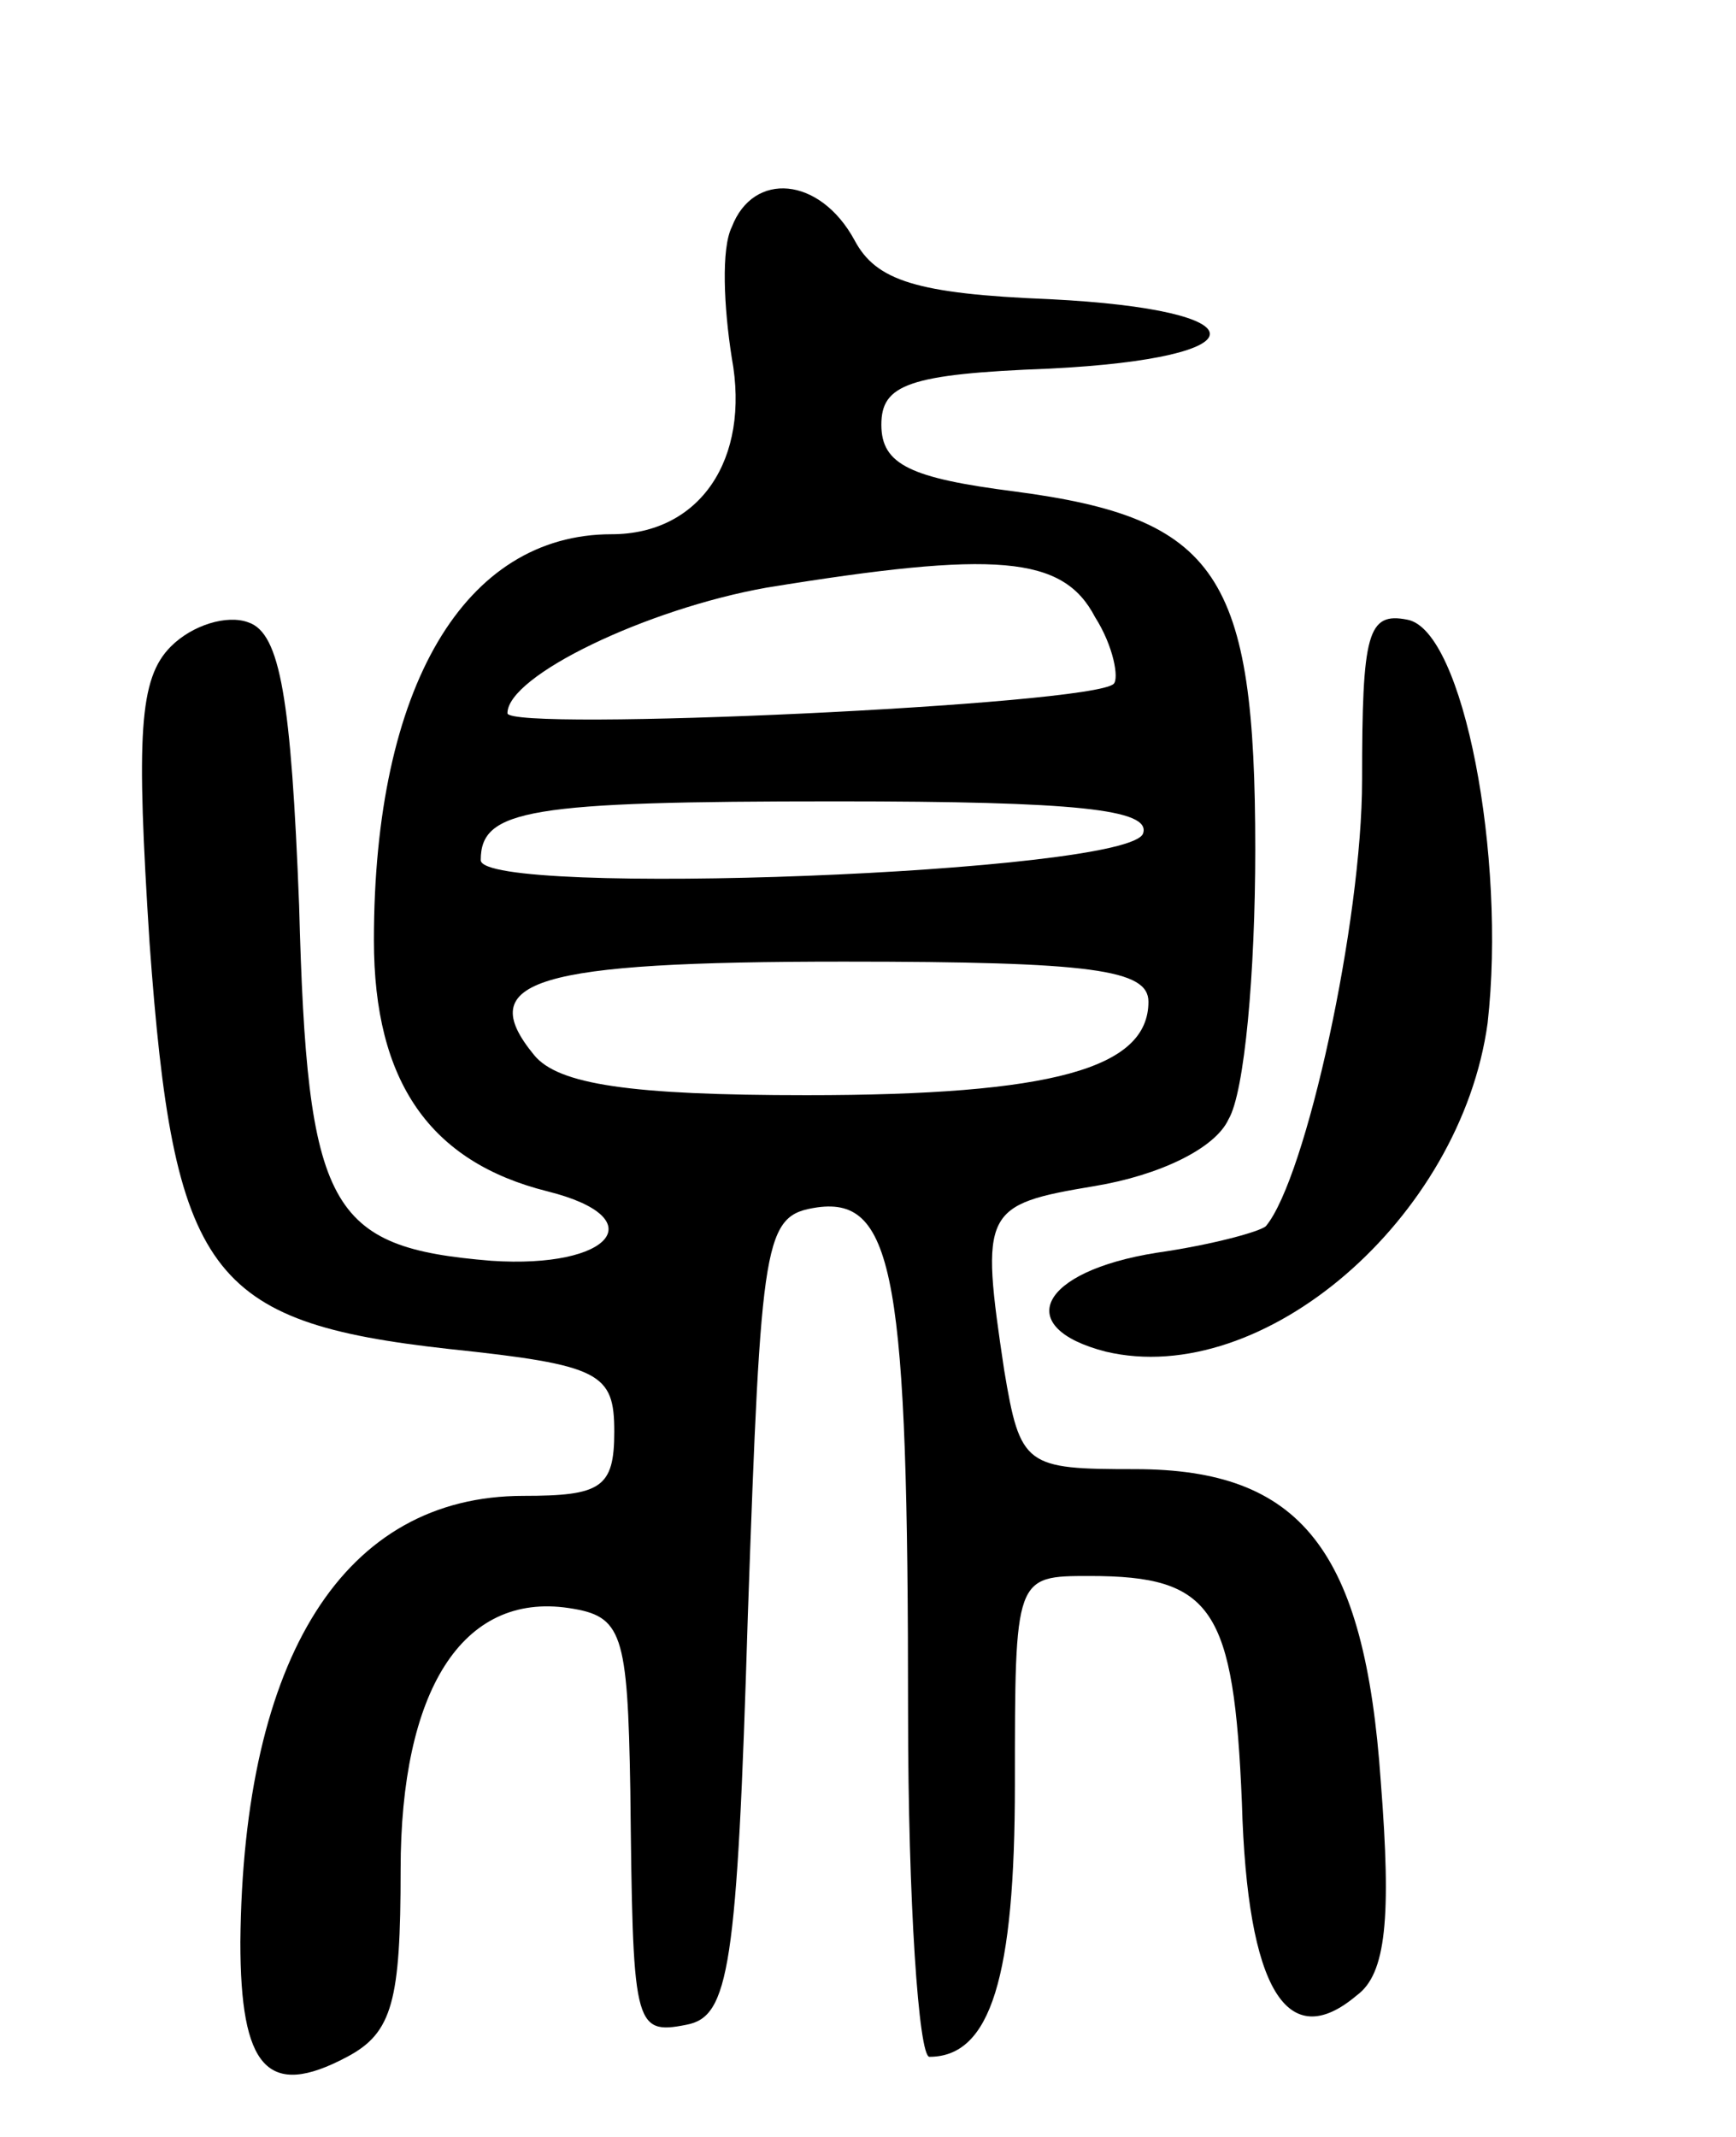 <svg version="1.0" xmlns="http://www.w3.org/2000/svg"
 width="65pt" height="80pt" viewBox="0 0 65 80"
 preserveAspectRatio="xMidYMid meet">
<g transform="translate(0,80) scale(0.1,-0.1)"
fill="#000000" stroke="none">
<path d="M274 715 c-4 -8 -3 -30 0 -49 7 -38 -12 -66 -45 -66 -55 0 -89 -57
-89 -152 0 -53 21 -83 65 -94 40 -10 24 -29 -21 -26 -61 5 -69 19 -72 133 -3
77 -7 102 -19 106 -8 3 -21 -1 -29 -9 -12 -12 -13 -33 -8 -111 9 -124 22 -142
112 -152 57 -6 62 -9 62 -31 0 -21 -5 -24 -34 -24 -67 0 -105 -60 -106 -167 0
-47 10 -59 40 -43 17 9 20 21 20 70 0 67 23 104 63 98 20 -3 22 -9 23 -68 1
-88 1 -92 21 -88 16 3 19 21 23 153 5 143 6 150 26 153 29 4 34 -27 34 -189 0
-71 4 -129 8 -129 23 0 32 30 32 102 0 78 0 78 28 78 46 0 54 -12 57 -85 2
-70 17 -94 43 -72 11 8 13 29 9 80 -6 87 -30 117 -92 117 -41 0 -43 1 -49 37
-9 60 -8 62 34 69 24 4 45 14 50 25 6 10 10 55 10 101 0 103 -14 124 -90 134
-39 5 -50 10 -50 25 0 15 10 19 63 21 80 4 80 22 0 26 -50 2 -65 7 -73 22 -13
24 -38 26 -46 5z m136 -146 c7 -11 9 -23 7 -25 -8 -8 -227 -18 -227 -11 0 14
52 39 97 47 86 14 111 12 123 -11z m18 -81 c-5 -15 -248 -24 -248 -10 0 19 18
22 133 22 90 0 118 -3 115 -12z m2 -63 c0 -25 -36 -35 -128 -35 -66 0 -93 4
-102 15 -23 28 0 35 116 35 93 0 114 -3 114 -15z"/>
<path d="M510 508 c0 -53 -21 -149 -36 -167 -2 -2 -20 -7 -41 -10 -44 -7 -54
-28 -19 -37 59 -14 133 50 143 123 7 62 -9 147 -30 151 -15 3 -17 -5 -17 -60z"/>
</g>
</svg>
